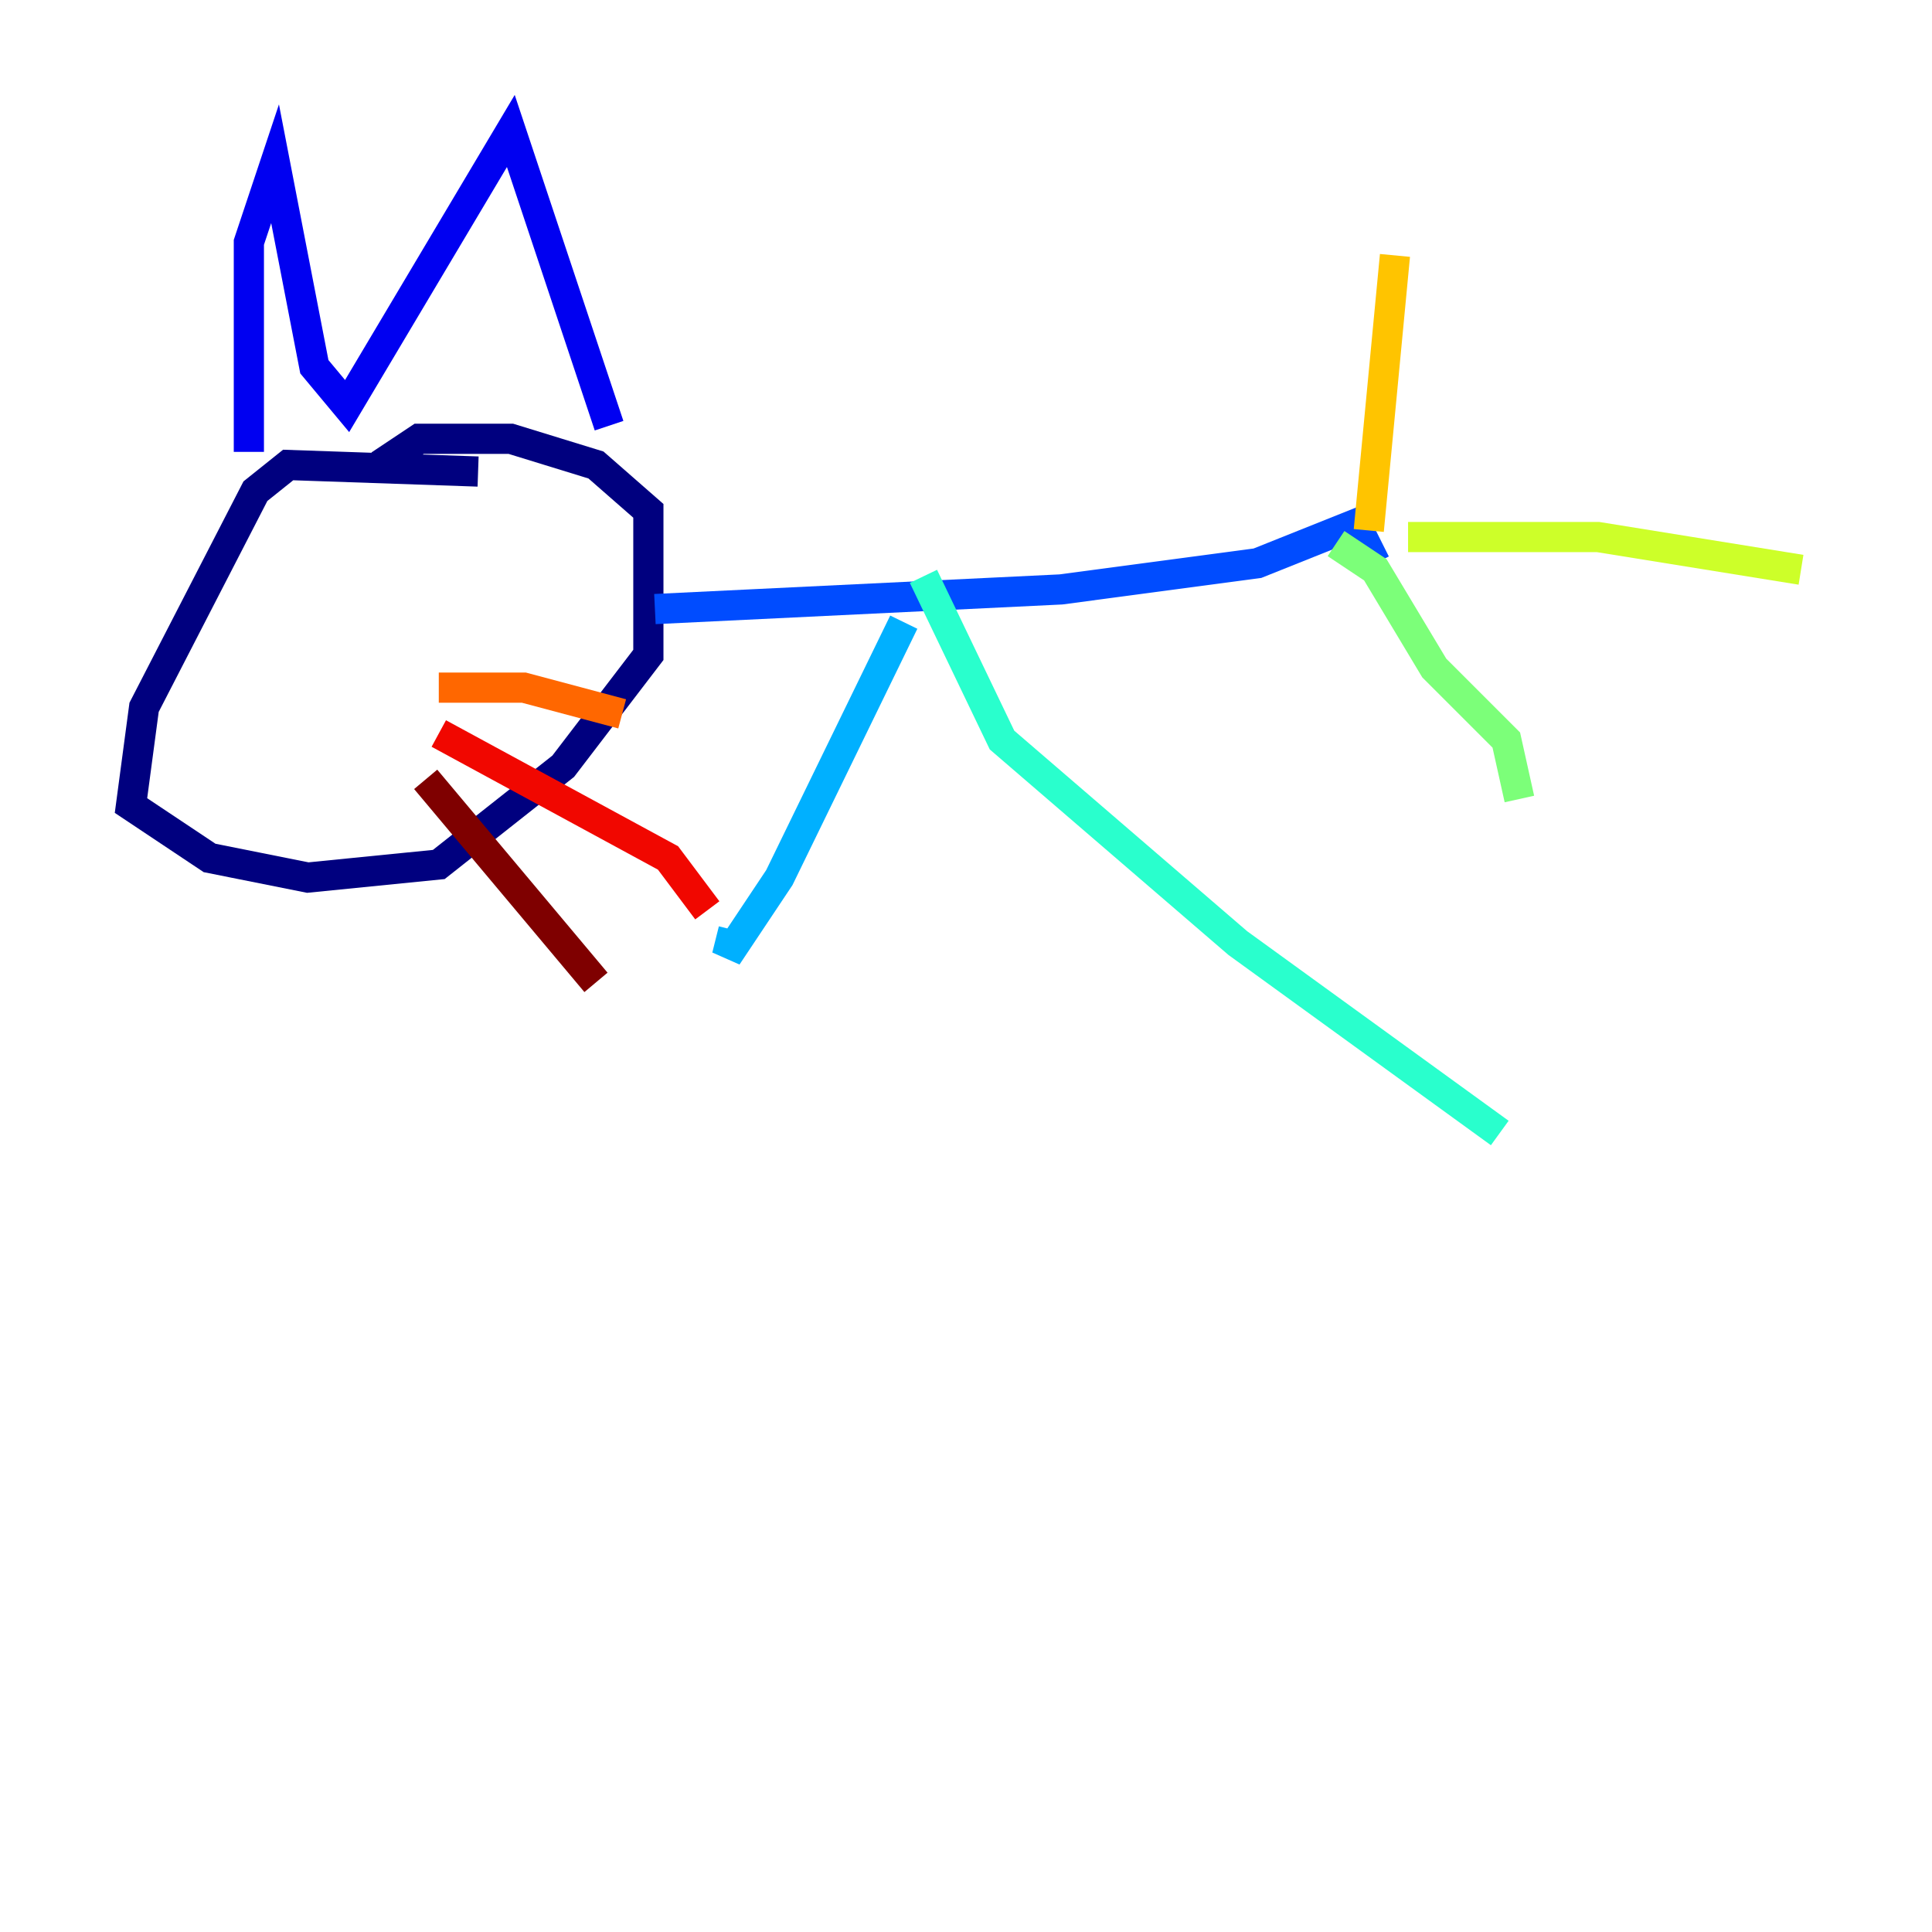 <?xml version="1.0" encoding="utf-8" ?>
<svg baseProfile="tiny" height="128" version="1.2" viewBox="0,0,128,128" width="128" xmlns="http://www.w3.org/2000/svg" xmlns:ev="http://www.w3.org/2001/xml-events" xmlns:xlink="http://www.w3.org/1999/xlink"><defs /><polyline fill="none" points="31.675,31.241 19.091,30.807 16.922,32.542 9.546,46.861 8.678,53.37 13.885,56.841 20.393,58.142 29.071,57.275 37.315,50.766 42.956,43.39 42.956,33.844 39.485,30.807 33.844,29.071 27.77,29.071 25.166,30.807" stroke="#00007f" stroke-width="2" /><polyline fill="none" points="16.488,29.939 16.488,16.054 18.224,10.848 20.827,24.298 22.997,26.902 33.844,8.678 40.352,28.203" stroke="#0000f1" stroke-width="2" /><polyline fill="none" points="43.39,40.352 70.291,39.051 83.308,37.315 89.817,34.712 91.119,37.315" stroke="#004cff" stroke-width="2" /><polyline fill="none" points="59.878,41.22 51.634,58.142 48.163,63.349 48.597,61.614" stroke="#00b0ff" stroke-width="2" /><polyline fill="none" points="61.18,38.183 66.386,49.031 82.007,62.481 99.363,75.064" stroke="#29ffcd" stroke-width="2" /><polyline fill="none" points="88.515,36.014 91.119,37.749 95.024,44.258 99.797,49.031 100.664,52.936" stroke="#7cff79" stroke-width="2" /><polyline fill="none" points="93.288,35.58 105.871,35.58 119.322,37.749" stroke="#cdff29" stroke-width="2" /><polyline fill="none" points="90.685,35.146 92.42,16.922" stroke="#ffc400" stroke-width="2" /><polyline fill="none" points="29.071,45.559 34.712,45.559 41.22,47.295" stroke="#ff6700" stroke-width="2" /><polyline fill="none" points="29.071,48.597 44.258,56.841 46.861,60.312" stroke="#f10700" stroke-width="2" /><polyline fill="none" points="28.203,51.634 39.485,65.085" stroke="#7f0000" stroke-width="2" /></svg>